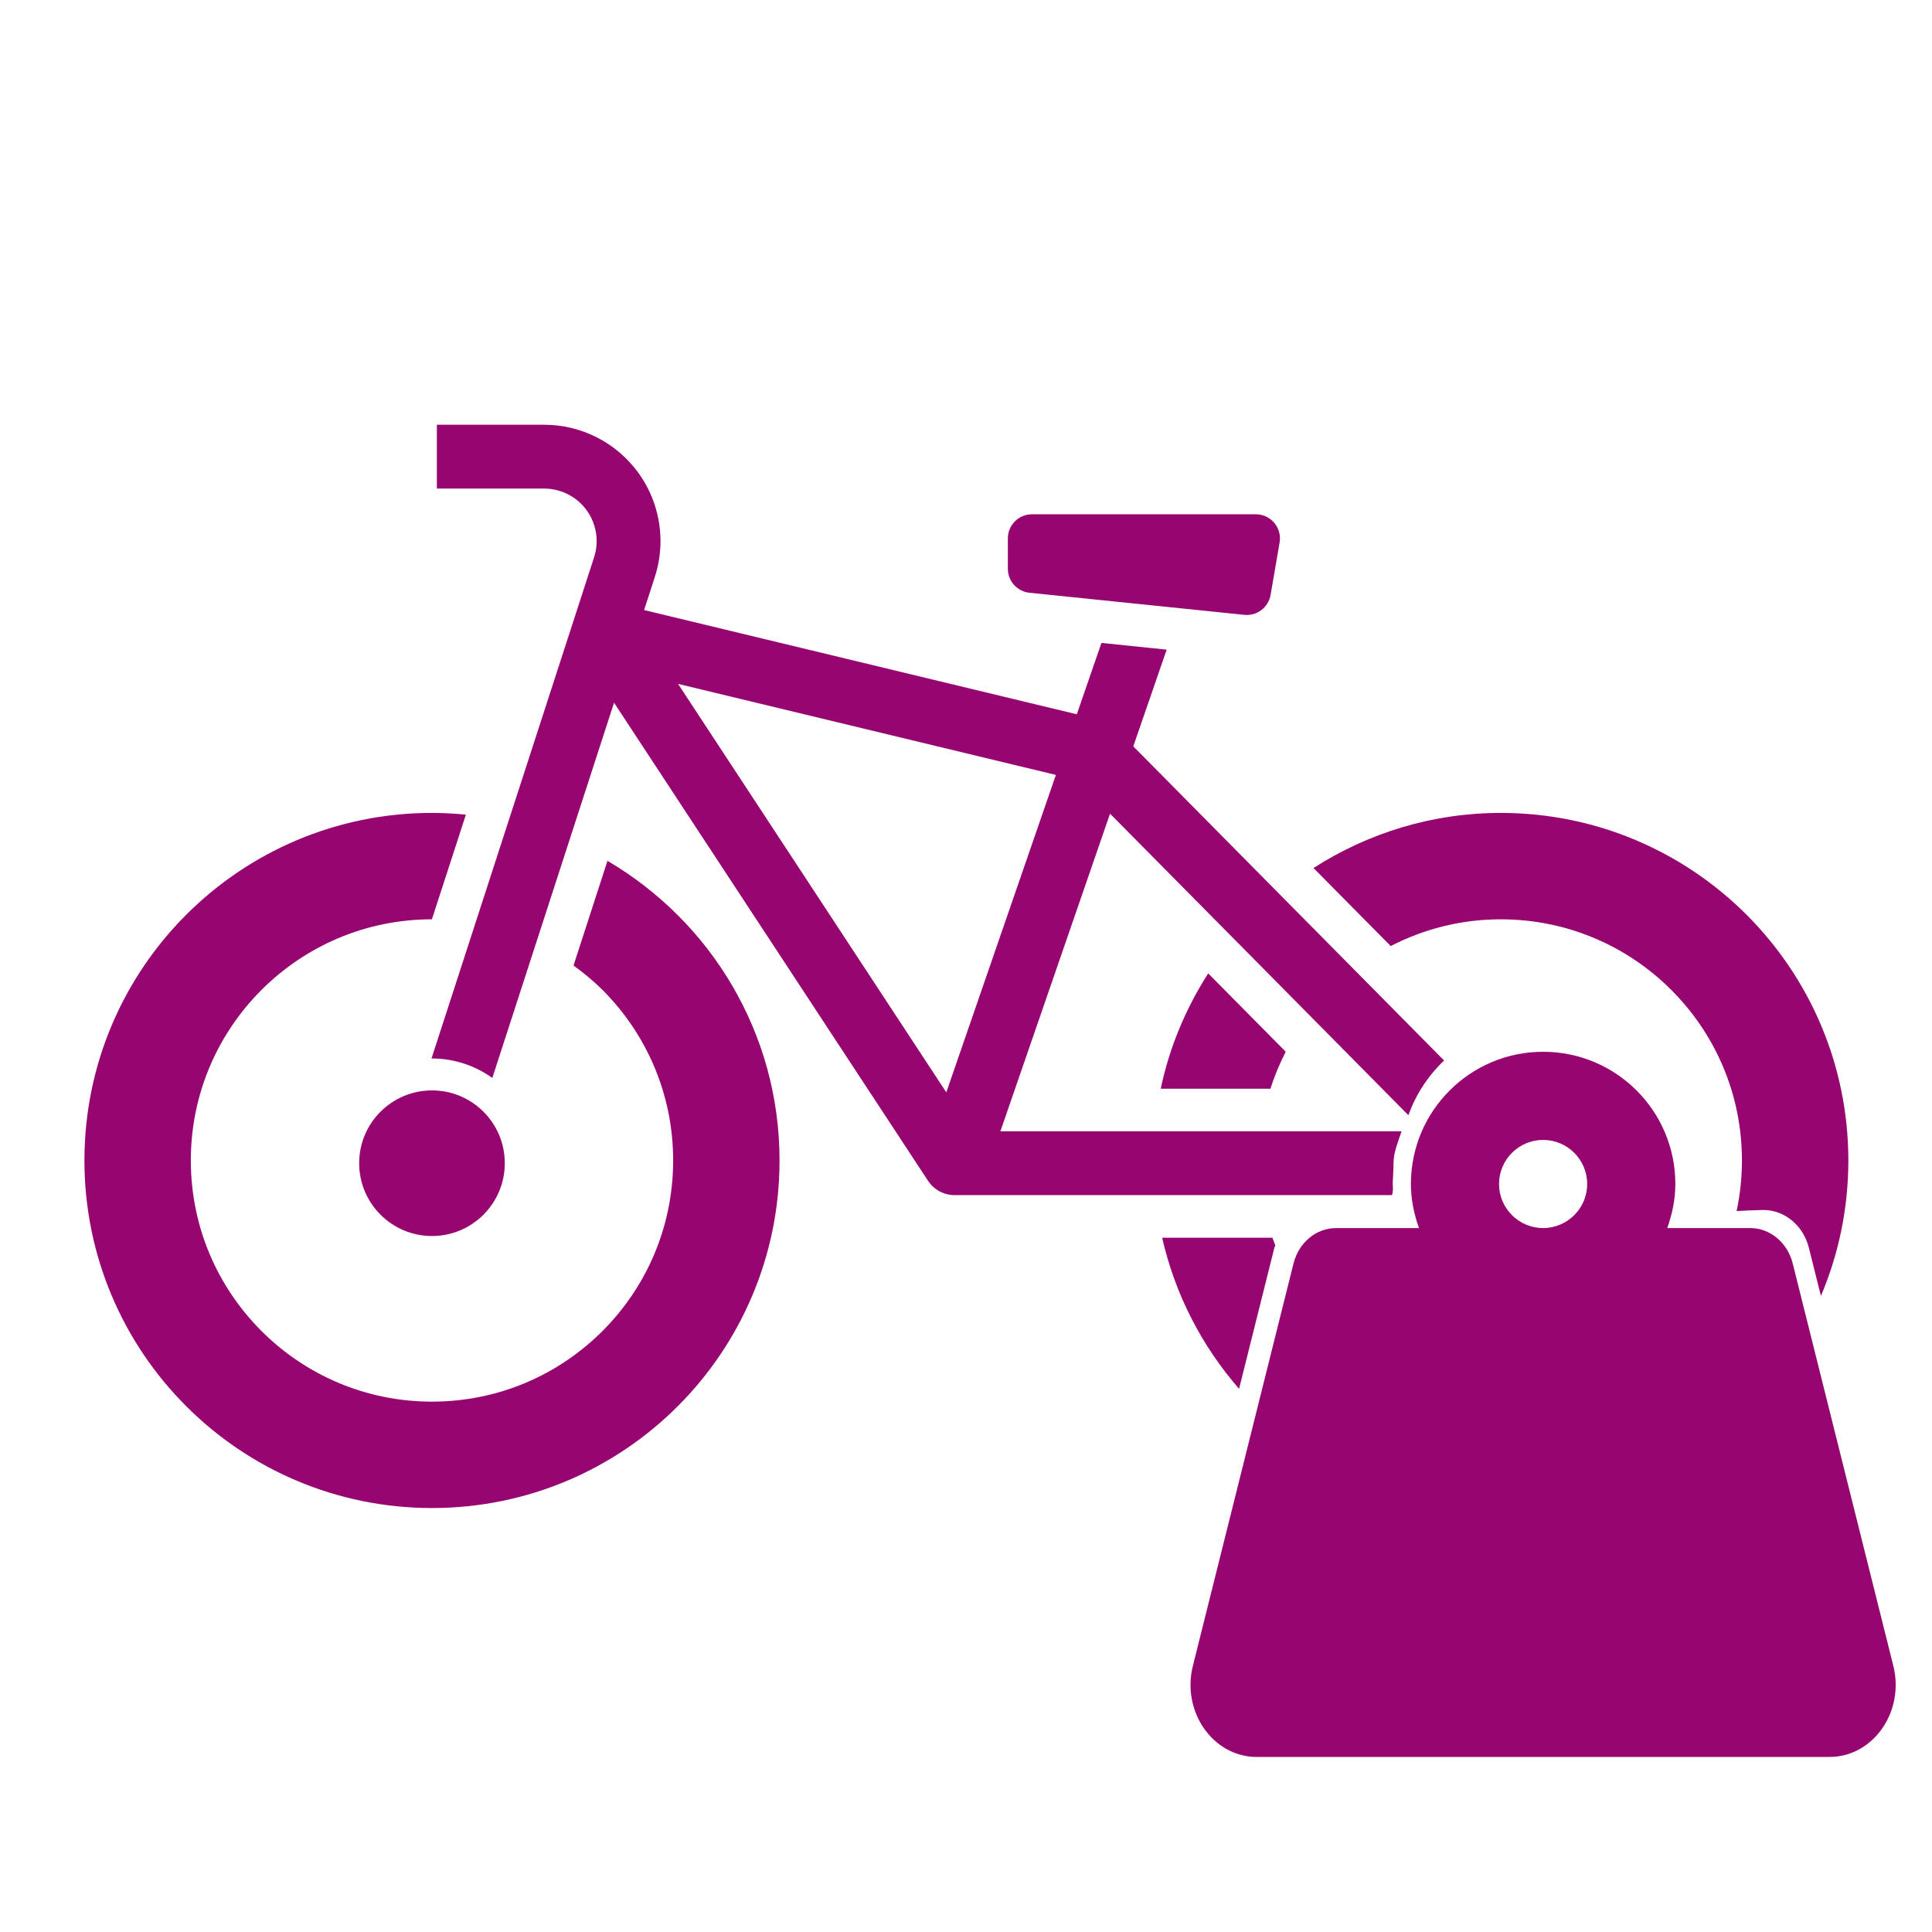 <?xml version="1.0" encoding="UTF-8" standalone="no"?>
<svg
   viewBox="0 0 512 512"
   style="height: 512px; width: 512px;"
   version="1.1"
   id="svg21"
   sodipodi:docname="reinforced_frame.svg"
   xml:space="preserve"
   inkscape:version="1.2.2 (b0a8486541, 2022-12-01)"
   xmlns:inkscape="http://www.inkscape.org/namespaces/inkscape"
   xmlns:sodipodi="http://sodipodi.sourceforge.net/DTD/sodipodi-0.dtd"
   xmlns="http://www.w3.org/2000/svg"
   xmlns:svg="http://www.w3.org/2000/svg"><sodipodi:namedview
     id="namedview23"
     pagecolor="#ffffff"
     bordercolor="#666666"
     borderopacity="1.0"
     inkscape:showpageshadow="2"
     inkscape:pageopacity="0.0"
     inkscape:pagecheckerboard="0"
     inkscape:deskcolor="#d1d1d1"
     showgrid="false"
     inkscape:zoom="1.84375"
     inkscape:cx="301.28814"
     inkscape:cy="235.38983"
     inkscape:window-width="1716"
     inkscape:window-height="1402"
     inkscape:window-x="3160"
     inkscape:window-y="684"
     inkscape:window-maximized="1"
     inkscape:current-layer="svg21" /><defs
     id="defs13"><filter
       id="shadow-1"
       height="1.217"
       width="1.152"
       x="-0.076"
       y="-0.108"><feFlood
         flood-color="rgba(58, 63, 94, 1)"
         result="flood"
         id="feFlood2" /><feComposite
         in="flood"
         in2="SourceGraphic"
         operator="out"
         result="composite"
         id="feComposite4" /><feGaussianBlur
         in="composite"
         stdDeviation="15"
         result="blur"
         id="feGaussianBlur6" /><feOffset
         dx="0"
         dy="0"
         result="offset"
         id="feOffset8" /><feComposite
         in2="SourceGraphic"
         in="offset"
         operator="atop"
         id="feComposite10" /></filter><filter
       id="shadow-1-5"
       height="1.154"
       width="1.184"
       x="-0.092"
       y="-0.077"><feFlood
         flood-color="rgba(58, 63, 94, 1)"
         result="flood"
         id="feFlood2-3" /><feComposite
         in="flood"
         in2="SourceGraphic"
         operator="out"
         result="composite"
         id="feComposite4-5" /><feGaussianBlur
         in="composite"
         stdDeviation="15"
         result="blur"
         id="feGaussianBlur6-6" /><feOffset
         dx="0"
         dy="0"
         result="offset"
         id="feOffset8-2" /><feComposite
         in2="SourceGraphic"
         in="offset"
         operator="atop"
         id="feComposite10-9" /></filter><filter
       style="color-interpolation-filters:sRGB;"
       inkscape:label="Drop Shadow"
       id="filter1251"
       x="-0.06"
       y="-0.06"
       width="1.12"
       height="1.12"><feFlood
         flood-opacity="1"
         flood-color="rgb(58,63,94)"
         result="flood"
         id="feFlood1241" /><feComposite
         in="flood"
         in2="SourceGraphic"
         operator="out"
         result="composite1"
         id="feComposite1243" /><feGaussianBlur
         in="composite1"
         stdDeviation="0.8"
         result="blur"
         id="feGaussianBlur1245" /><feOffset
         dx="0"
         dy="0"
         result="offset"
         id="feOffset1247" /><feComposite
         in="offset"
         in2="SourceGraphic"
         operator="atop"
         result="composite2"
         id="feComposite1249" /></filter><filter
       style="color-interpolation-filters:sRGB;"
       inkscape:label="Drop Shadow"
       id="filter1501"
       x="-0.064"
       y="-0.076"
       width="1.129"
       height="1.151"><feFlood
         flood-opacity="1"
         flood-color="rgb(58,63,94)"
         result="flood"
         id="feFlood1491" /><feComposite
         in="flood"
         in2="SourceGraphic"
         operator="out"
         result="composite1"
         id="feComposite1493" /><feGaussianBlur
         in="composite1"
         stdDeviation="11.491"
         result="blur"
         id="feGaussianBlur1495" /><feOffset
         dx="0"
         dy="0"
         result="offset"
         id="feOffset1497" /><feComposite
         in="offset"
         in2="SourceGraphic"
         operator="atop"
         result="composite2"
         id="feComposite1499" /></filter><filter
       style="color-interpolation-filters:sRGB;"
       inkscape:label="Drop Shadow"
       id="filter1235"
       x="-0.893"
       y="-1.088"
       width="2.787"
       height="3.175"><feFlood
         flood-opacity="1"
         flood-color="rgb(58,63,94)"
         result="flood"
         id="feFlood1225" /><feComposite
         in="flood"
         in2="SourceGraphic"
         operator="out"
         result="composite1"
         id="feComposite1227" /><feGaussianBlur
         in="composite1"
         stdDeviation="10.424"
         result="blur"
         id="feGaussianBlur1229" /><feOffset
         dx="0"
         dy="0"
         result="offset"
         id="feOffset1231" /><feComposite
         in="offset"
         in2="SourceGraphic"
         operator="atop"
         result="composite2"
         id="feComposite1233" /></filter><filter
       style="color-interpolation-filters:sRGB;"
       inkscape:label="Drop Shadow"
       id="filter2302"
       x="-0.035"
       y="-0.047"
       width="1.069"
       height="1.094"><feFlood
         flood-opacity="1"
         flood-color="rgb(58,63,94)"
         result="flood"
         id="feFlood2292" /><feComposite
         in="flood"
         in2="SourceGraphic"
         operator="out"
         result="composite1"
         id="feComposite2294" /><feGaussianBlur
         in="composite1"
         stdDeviation="6.902"
         result="blur"
         id="feGaussianBlur2296" /><feOffset
         dx="0"
         dy="0"
         result="offset"
         id="feOffset2298" /><feComposite
         in="offset"
         in2="SourceGraphic"
         operator="atop"
         result="composite2"
         id="feComposite2300" /></filter></defs><path
     d="M0 0h512v512H0z"
     fill="#1b1f21"
     fill-opacity="0"
     id="path15" /><style
     type="text/css"
     id="style361">
	.st0{fill:#000000;}
</style><g
     style="fill:#ff00ff"
     id="g2060-0"
     transform="matrix(0.391,0,0,0.391,308.358,270.509)" /><g
     style="fill:#ff6600"
     id="g2060-0-1"
     transform="matrix(0.391,0,0,0.391,308.354,270.515)" /><g
     id="g2290"
     style="fill:#960570;fill-opacity:1;filter:url(#filter2302)"><g
       id="g630"
       style="fill:#960570;fill-opacity:1"><g
         id="g377"
         transform="matrix(0.913,0,0,0.913,22.374,22.373)"
         style="fill:#960570;fill-opacity:1">
	<path
   class="st0"
   d="m 274.326,147.552 62.35,6.409 c 3.662,0.374 6.994,-2.15 7.621,-5.775 l 2.62,-15.214 c 0.35,-2.036 -0.214,-4.126 -1.546,-5.701 -1.328,-1.582 -3.291,-2.497 -5.354,-2.497 H 275.04 c -3.869,0 -7.003,3.138 -7.003,7.003 v 8.806 c 0,3.598 2.713,6.602 6.289,6.969 z"
   id="path363"
   style="fill:#960570;fill-opacity:1" />
	
	<path
   class="st0"
   d="m 100.884,334.266 c 11.67,0 21.133,-9.46 21.133,-21.136 0,-11.683 -9.463,-21.13 -21.133,-21.13 -11.673,0 -21.136,9.447 -21.136,21.13 0,11.676 9.463,21.136 21.136,21.136 z"
   id="path367"
   style="fill:#960570;fill-opacity:1" />
	<path
   class="st0"
   d="m 151.822,225.368 -9.857,30.382 c 2.974,2.163 5.815,4.493 8.418,7.09 12.692,12.718 20.492,30.116 20.502,49.496 -0.01,19.38 -7.811,36.791 -20.502,49.502 -12.717,12.691 -30.118,20.495 -49.499,20.502 C 81.504,382.333 64.103,374.529 51.385,361.838 38.695,349.127 30.89,331.716 30.883,312.336 30.89,292.955 38.694,275.558 51.385,262.84 64.096,250.156 81.49,242.352 100.861,242.338 l 9.861,-30.382 c -3.238,-0.314 -6.519,-0.501 -9.838,-0.501 C 45.16,211.468 0.01,256.618 0,312.336 c 0.01,55.73 45.16,100.873 100.884,100.887 55.725,-0.014 100.874,-45.156 100.881,-100.887 -0.004,-37.113 -20.095,-69.451 -49.943,-86.968 z"
   id="path369"
   style="fill:#960570;fill-opacity:1" />
	<path
   class="st0"
   d="m 344.263,291.513 c 1.158,-3.732 2.684,-7.304 4.426,-10.742 l -22.498,-22.738 c -6.466,10.094 -11.235,21.363 -13.779,33.48 z"
   id="path371"
   style="fill:#960570;fill-opacity:1" />
	<path
   id="path373"
   style="fill:#960570;fill-opacity:1"
   class="st0"
   d="M 411.115 211.455 C 391.077 211.462 372.451 217.377 356.755 227.451 L 379.167 250.1 C 388.741 245.167 399.562 242.338 411.115 242.338 C 430.495 242.345 447.895 250.147 460.613 262.838 C 473.304 275.556 481.11 292.954 481.116 312.334 C 481.114 317.378 480.573 322.286 479.566 327.016 C 482.01 326.896 484.026 326.773 487.34 326.707 C 493.517 326.707 498.928 331.216 500.555 337.719 L 504.041 351.668 C 509.163 339.583 511.998 326.292 512.001 312.336 C 511.991 256.618 466.84 211.469 411.115 211.455 z M 312.822 334.752 C 316.578 351.286 324.392 366.269 335.15 378.615 L 345.378 337.719 C 345.442 337.461 345.599 337.261 345.675 337.01 C 345.393 336.259 345.096 335.515 344.838 334.752 L 312.822 334.752 z " />
	<path
   id="path375"
   style="fill:#960570;fill-opacity:1"
   class="st0"
   d="m 102.299,98.777 v 18.534 h 31.133 c 4.876,0 9.466,2.335 12.334,6.275 1.916,2.636 2.915,5.781 2.915,8.972 0,1.576 -0.245,3.158 -0.745,4.7 L 100.739,282.755 c 0.051,-0.007 0.096,-0.021 0.146,-0.021 6.533,0 12.554,2.116 17.513,5.641 l 35.33,-108.911 91.124,138.754 c 1.719,2.617 4.615,4.178 7.743,4.178 h 126.917 c 0.484,-1.004 0.225,-3.371 0.225,-3.371 0,0 0.243,-3.983 0.243,-5.894 0,-3.245 1.382,-6.323 2.334,-9.261 H 265.87 l 31.826,-92.196 86.574,87.497 c 0.026,-0.05 0.063,-0.093 0.09,-0.143 2.184,-6.032 5.75,-11.366 10.301,-15.707 l -90.217,-91.186 9.693,-28.073 -18.934,-1.95 -7.152,20.715 -125.6,-30.253 3.11,-9.594 c 1.108,-3.412 1.65,-6.929 1.65,-10.42 0,-7.05 -2.206,-14.026 -6.459,-19.867 -6.356,-8.733 -16.507,-13.913 -27.319,-13.913 z m 70.011,75.225 109.669,26.423 -31.807,92.143 z"
   sodipodi:nodetypes="ccscsccscccsccsccccccccccccscsccccc" />
</g></g><g
       style="fill:#960570;fill-opacity:1"
       id="g2060"
       transform="matrix(0.365,0,0,0.365,314.414,278.729)"><path
         d="m 513.252,445.86 -73.03,-292.13 c -3.8,-15.19 -16.44,-25.72 -30.87,-25.72 h -60.25 c 3.57,-10.05 5.88,-20.72 5.88,-32 0,-53.02 -42.98,-96 -96,-96 -53.02,0 -96,42.98 -96,96 0,11.28 2.3,21.95 5.88,32 h -60.25 c -14.43,0 -27.08,10.54 -30.87,25.72 L 4.692,445.86 c -8.33,33.31 14.66,66.14 46.31,66.14 H 466.952 c 31.64,0 54.63,-32.83 46.3,-66.14 z M 258.972,128 c -17.64,0 -32,-14.36 -32,-32 0,-17.64 14.36,-32 32,-32 17.64,0 32,14.36 32,32 0,17.64 -14.36,32 -32,32 z"
         id="path2051"
         style="fill:#960570;fill-opacity:1" /></g></g></svg>
